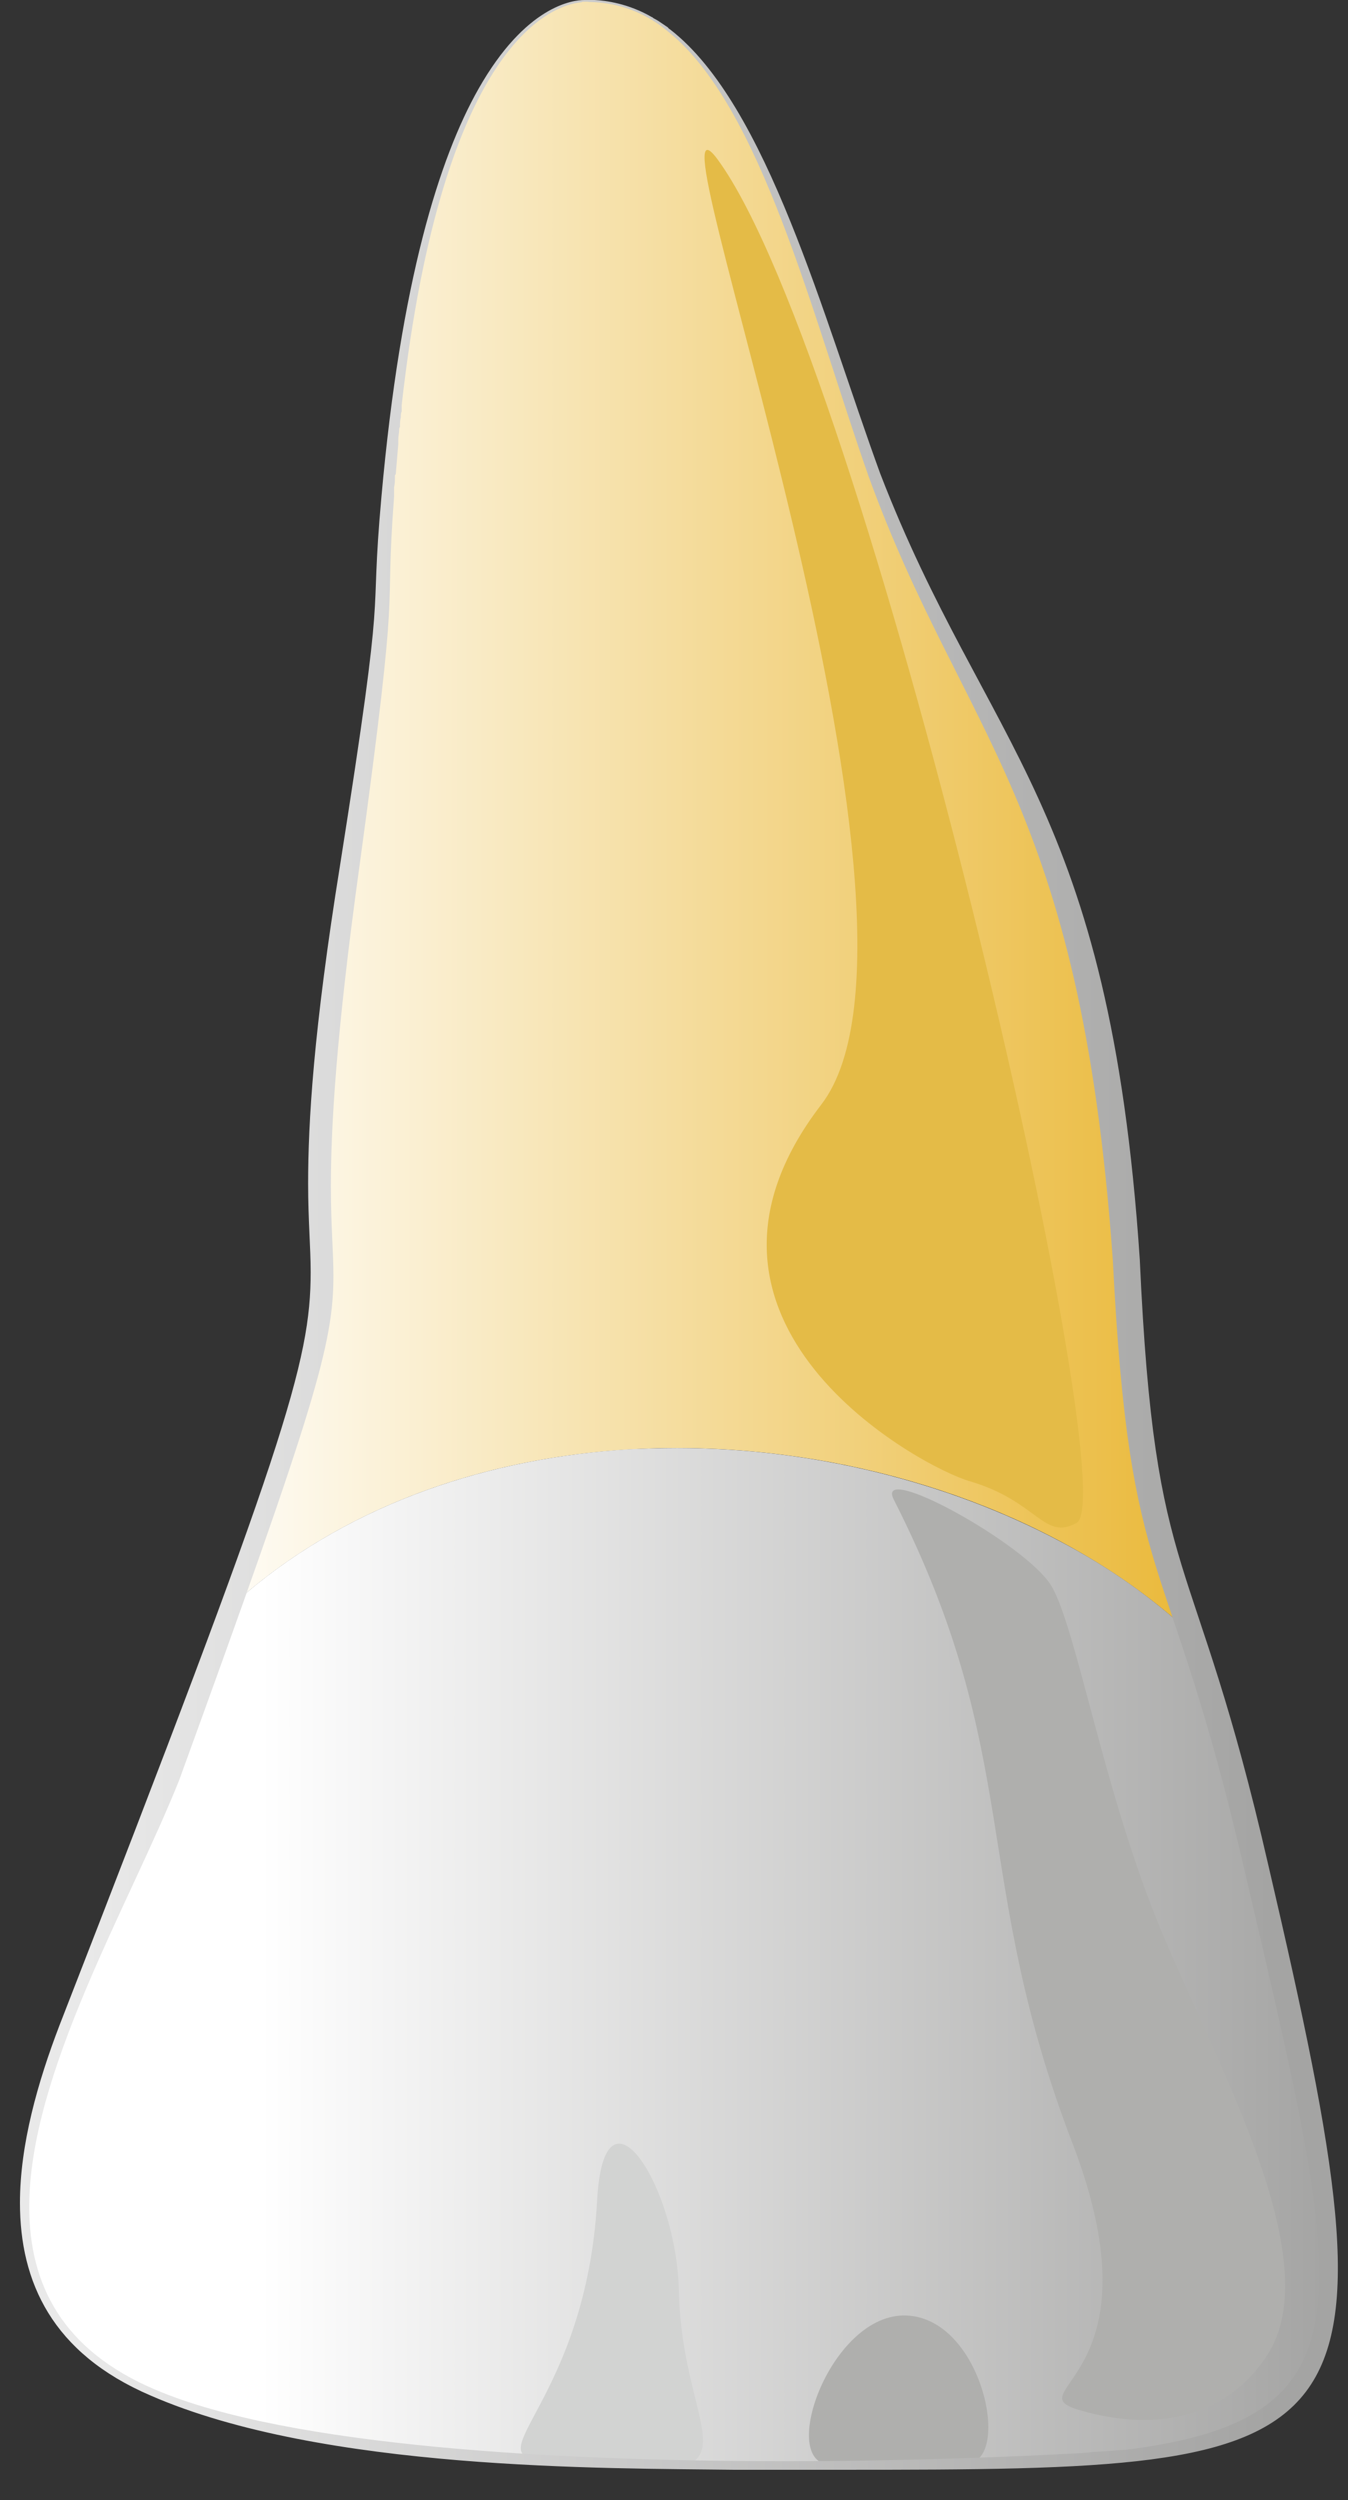 <svg width="41" height="76" viewBox="0 0 41 76" fill="none" xmlns="http://www.w3.org/2000/svg">
<rect x="0" y="0" width="41" height="76" fill="#333333" stroke="none"/>
<g id="Layer_x0020_1">
<g id="_-1955916824">
<path id="Vector" fill-rule="evenodd" clip-rule="evenodd" d="M17.957 0.035H17.88C13.472 0.122 11.806 11.708 11.678 17.319C11.55 22.565 9.731 29.705 9.731 35.507C9.731 35.889 9.731 36.271 9.756 36.654C9.756 36.914 9.756 37.192 9.756 37.47C9.782 41.066 8.757 44.818 7.424 48.483C15.523 41.57 29.362 43.255 36.205 49.647C35.334 47.007 34.488 44.158 34.411 41.691C34.001 28.75 32.489 26.769 27.517 16.659C27.491 16.59 27.465 16.52 27.414 16.451C27.389 16.398 27.363 16.346 27.363 16.294C27.363 16.294 27.337 16.294 27.337 16.277C27.337 16.242 27.312 16.207 27.286 16.173C27.286 16.155 27.286 16.138 27.261 16.103C27.235 16.051 27.209 15.982 27.184 15.93C27.184 15.895 27.158 15.86 27.158 15.825C27.132 15.808 27.132 15.79 27.107 15.756C24.851 10.388 22.98 0.035 17.957 0.035Z" fill="url(#paint0_linear_341_27785)"/>
<path id="Vector_2" fill-rule="evenodd" clip-rule="evenodd" d="M19.162 44.054C14.908 44.314 10.756 45.669 7.501 48.414C7.475 48.431 7.45 48.466 7.424 48.483C4.759 55.797 0.735 62.728 0.735 67.158C0.735 67.418 0.761 67.696 0.786 67.939C1.735 75.583 16.292 75.01 31.105 74.853C38.384 74.784 40.536 72.977 40.536 69.034C40.511 65.872 39.127 61.303 37.871 55.154C37.563 53.66 36.871 51.715 36.205 49.647C35.052 48.57 33.719 47.632 32.233 46.851C28.824 45.044 24.698 44.019 20.597 44.019C20.11 44.019 19.623 44.036 19.162 44.054Z" fill="url(#paint1_linear_341_27785)"/>
<path id="Vector_3" d="M21.827 4.847C19.367 1.511 29.285 27.985 24.979 33.579C19.879 40.215 28.029 44.61 29.49 45.026C31.566 45.635 31.745 46.85 32.745 46.295C34.283 45.426 26.338 11.013 21.827 4.847Z" fill="#E4BB47"/>
<path id="Vector_4" d="M27.183 45.583C26.594 44.401 31.207 46.937 31.976 48.206C32.745 49.491 33.565 54.477 35.308 58.663C37.05 62.85 40.408 68.739 38.537 71.605C37.05 73.863 34.539 73.793 32.745 73.238C30.976 72.664 35.308 72.213 32.642 65.212C29.49 57.03 31.156 53.4 27.183 45.583Z" fill="#AFAFAD"/>
<path id="Vector_5" d="M29.49 74.871C28.209 75.079 26.722 75.062 25.21 74.923C23.672 74.801 25.287 70.302 27.568 70.389C29.849 70.476 30.746 74.68 29.49 74.871Z" fill="#AFAFAD"/>
<path id="Vector_6" d="M20.93 74.922C20.572 75.079 18.931 74.888 16.471 74.766C14.472 74.679 17.829 72.942 18.162 66.897C18.367 62.988 20.597 66.48 20.648 69.659C20.725 72.838 22.058 74.419 20.93 74.922Z" fill="#D2D3D2"/>
<path id="Vector_7" fill-rule="evenodd" clip-rule="evenodd" d="M14.549 2.71C13.37 4.794 12.191 8.512 11.602 15.096C11.217 19.352 11.807 17.024 10.346 26.283C9.526 31.373 9.372 34.135 9.372 35.976C9.372 37.123 9.449 37.904 9.449 38.669C9.449 41.396 8.68 43.932 1.811 61.564C1.145 63.301 0.607 65.195 0.607 66.967C0.607 69.364 1.581 71.535 4.579 72.821C9.833 75.114 18.419 75.027 22.314 75.079C23.288 75.079 24.211 75.079 25.082 75.079C25.262 75.079 25.441 75.079 25.62 75.079C41.69 75.079 42.817 74.871 38.589 56.752C36.282 46.677 35.129 48.501 34.667 38.286C33.745 24.424 30.003 22.756 26.774 14.401C25.031 9.624 23.34 3.196 20.392 0.903C20.392 0.903 20.367 0.886 20.341 0.869C20.341 0.851 20.315 0.851 20.315 0.834C20.213 0.764 20.136 0.712 20.033 0.643C19.982 0.608 19.905 0.573 19.854 0.539C19.854 0.521 19.828 0.521 19.828 0.521C19.111 0.104 18.419 0.017 18.086 0C18.06 0 18.009 0 17.983 0C17.906 0 17.881 0 17.881 0C17.881 0 17.855 0 17.778 0C17.419 0 15.984 0.174 14.549 2.71ZM17.804 0.052C17.855 0.052 17.881 0.052 17.881 0.052C17.881 0.087 19.111 -0.052 20.315 0.955C23.16 3.231 24.698 9.589 26.415 14.47C29.311 22.444 32.848 24.268 33.847 38.304C34.36 48.57 35.513 46.764 37.845 56.822C39.178 62.537 40.126 66.445 40.126 69.121C40.126 72.508 38.589 73.898 34.386 74.454H34.36C34.309 74.454 34.283 74.471 34.232 74.471H34.206H34.18C33.95 74.488 33.617 74.523 33.207 74.54C33.104 74.558 33.002 74.558 32.873 74.575C32.848 74.575 32.848 74.575 32.822 74.575C30.926 74.679 27.619 74.818 23.878 74.818C17.086 74.818 8.808 74.384 4.733 72.647C1.888 71.448 0.889 69.433 0.889 67.088C0.889 63.023 3.939 57.899 5.451 54.112C9.603 42.699 10.141 40.857 10.141 38.773C10.141 38.043 10.064 37.279 10.064 36.063C10.064 34.274 10.218 31.477 10.935 26.318C12.217 16.937 11.678 19.195 11.986 15.096C11.986 15.009 11.986 14.905 11.986 14.818C12.012 14.696 12.012 14.592 12.012 14.47C12.012 14.453 12.012 14.436 12.037 14.418C12.063 14.105 12.089 13.793 12.114 13.498C12.114 13.445 12.114 13.393 12.114 13.359C12.114 13.254 12.14 13.168 12.14 13.081C12.14 13.046 12.14 13.011 12.165 12.976C12.165 12.872 12.165 12.785 12.191 12.681C12.191 12.629 12.191 12.559 12.217 12.507C12.217 12.438 12.217 12.368 12.217 12.316C13.473 1.199 16.83 0.156 17.676 0.069C17.701 0.069 17.701 0.052 17.727 0.052C17.727 0.052 17.727 0.052 17.753 0.052H17.778H17.804Z" fill="url(#paint2_linear_341_27785)"/>
</g>
</g>
<defs>
<linearGradient id="paint0_linear_341_27785" x1="7.427" y1="24.837" x2="36.202" y2="24.837" gradientUnits="userSpaceOnUse">
<stop stop-color="#FEFBF3"/>
<stop offset="1" stop-color="#EAB93A"/>
</linearGradient>
<linearGradient id="paint1_linear_341_27785" x1="0.738" y1="59.475" x2="40.525" y2="59.475" gradientUnits="userSpaceOnUse">
<stop stop-color="white"/>
<stop offset="0.18" stop-color="white"/>
<stop offset="1" stop-color="#A4A4A3"/>
</linearGradient>
<linearGradient id="paint2_linear_341_27785" x1="2.606" y1="37.539" x2="38.691" y2="37.539" gradientUnits="userSpaceOnUse">
<stop stop-color="#E9E9E9"/>
<stop offset="1" stop-color="#A4A4A3"/>
</linearGradient>
</defs>
</svg>
